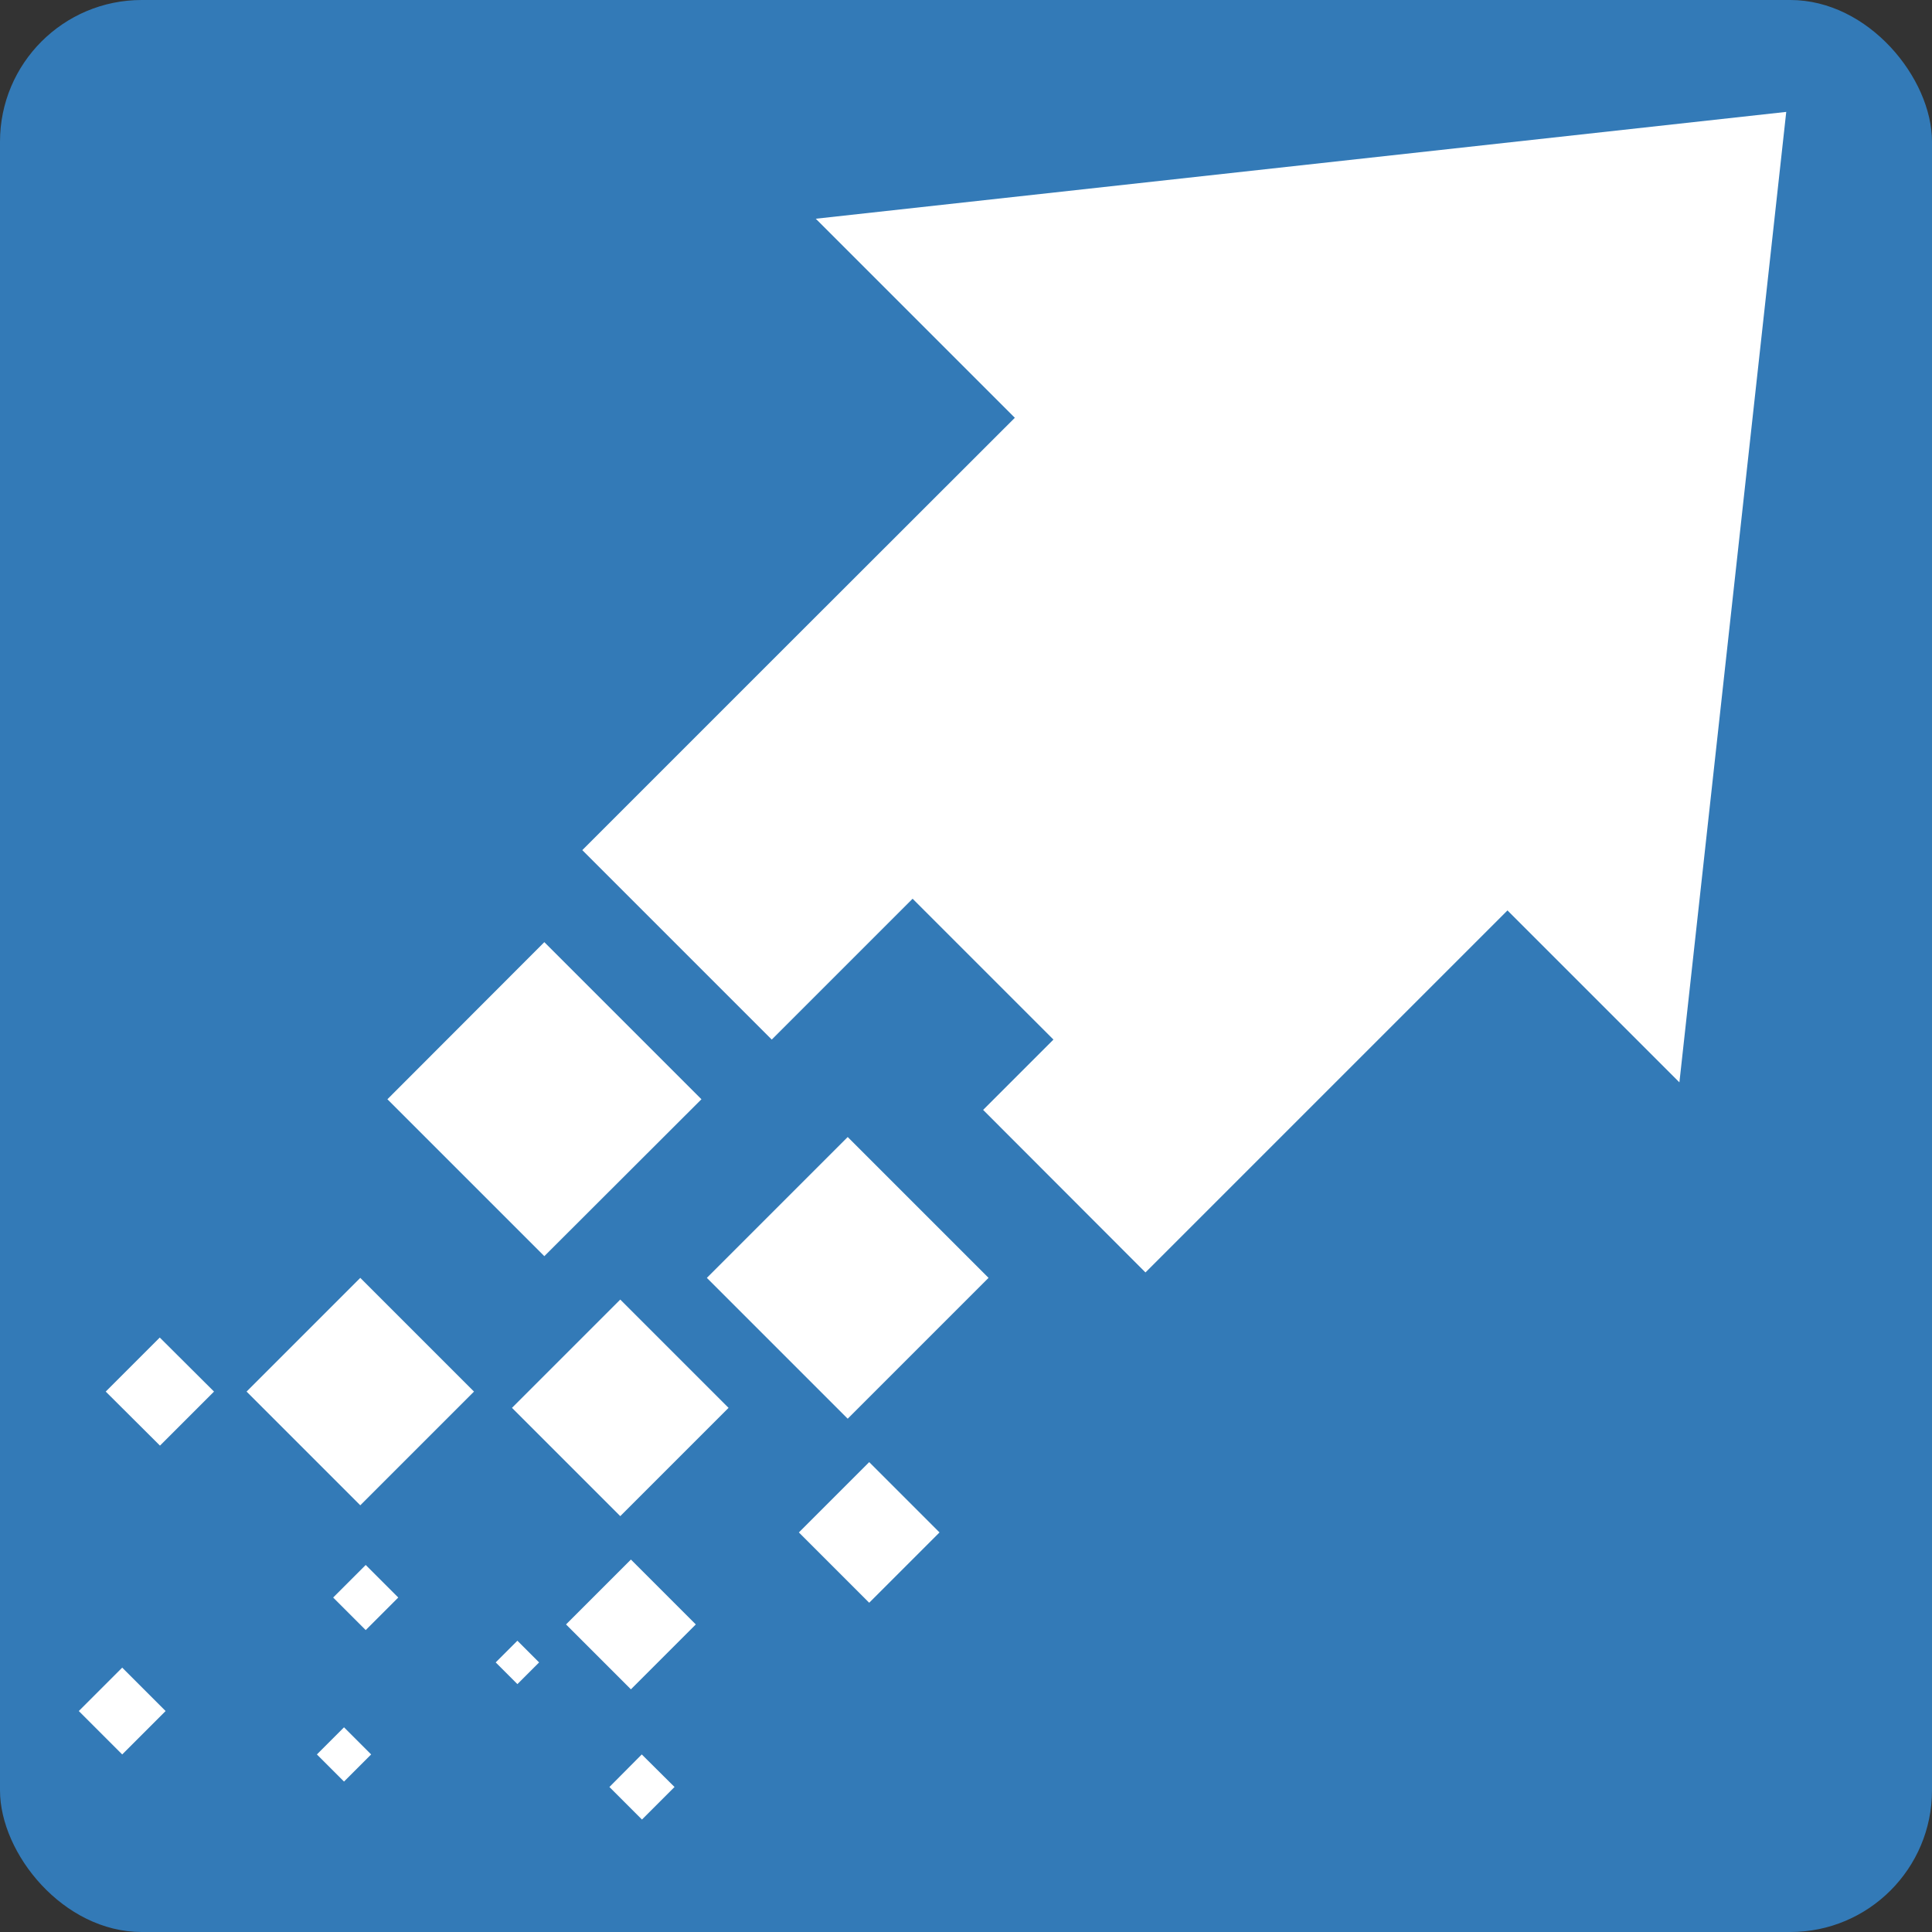 <?xml version="1.0" encoding="UTF-8" standalone="no"?>
<!-- Generator: Adobe Illustrator 18.1.0, SVG Export Plug-In . SVG Version: 6.00 Build 0)  -->

<svg
   xmlns:dc="http://purl.org/dc/elements/1.1/"
   xmlns:cc="http://creativecommons.org/ns#"
   xmlns:rdf="http://www.w3.org/1999/02/22-rdf-syntax-ns#"
   xmlns:svg="http://www.w3.org/2000/svg"
   xmlns="http://www.w3.org/2000/svg"
   xmlns:sodipodi="http://sodipodi.sourceforge.net/DTD/sodipodi-0.dtd"
   xmlns:inkscape="http://www.inkscape.org/namespaces/inkscape"
   version="1.1"
   id="Layer_1"
   x="0px"
   y="0px"
   viewBox="0 0 150 150"
   enable-background="new 0 0 1000 1000"
   xml:space="preserve"
   inkscape:version="0.48.4 r9939"
   width="100%"
   height="100%"
   sodipodi:docname="arrow_blue_white.svg"><rect x="0" y="0" width="150" height="150" fill="#333333" stroke="none"/><defs
     id="defs2992" /><sodipodi:namedview
     pagecolor="#ffffff"
     bordercolor="#666666"
     borderopacity="1"
     objecttolerance="10"
     gridtolerance="10"
     guidetolerance="10"
     inkscape:pageopacity="0"
     inkscape:pageshadow="2"
     inkscape:window-width="1855"
     inkscape:window-height="1056"
     id="namedview2990"
     showgrid="false"
     inkscape:zoom="0.909"
     inkscape:cx="-114.96149"
     inkscape:cy="54.455426"
     inkscape:window-x="1985"
     inkscape:window-y="24"
     inkscape:window-maximized="1"
     inkscape:current-layer="Layer_1"
     fit-margin-top="0"
     fit-margin-left="0"
     fit-margin-right="0"
     fit-margin-bottom="0" /><rect
     style="fill:#337ab7;fill-opacity:1"
     id="rect3768"
     width="150"
     height="150"
     x="0"
     y="0"
     ry="11.001"
     rx="11.001" /><g
     id="g2986-2"
     transform="matrix(0.162,0,0,0.162,-8.607,-9.586)"
     style="fill:#ffffff;fill-opacity:1"><path
       d="m 444.1,164 95.4,95.4 -116.5,116.4 -90.8,90.8 90.8,90.8 67.5,-67.5 67.5,67.5 -33.7,33.7 77.8,77.9 33.7,-33.7 L 775.6,495.5 858,577.9 909.2,112.8 444.1,164 z m -52.2,507.6 67.5,67.5 67.5,-67.5 -67.5,-67.5 -67.5,67.5 z M 389.3,586 314,510.7 238.8,586 314,661.2 389.3,586 z m -90.8,147.9 51.9,51.9 51.9,-51.9 -51.9,-51.9 -51.9,51.9 z m 137.5,59.7 33.7,33.7 33.7,-33.7 -33.7,-33.7 -33.7,33.7 z m -111.6,44.1 31.1,31.1 31.1,-31.1 -31.1,-31.1 -31.1,31.1 z m -153.1,-111.6 54.5,54.5 54.5,-54.5 -54.5,-54.5 -54.5,54.5 z m -67.5,0 26,25.9 25.9,-25.9 -26,-25.9 -25.9,25.9 z m 109,98.7 15.6,15.6 15.6,-15.6 -15.6,-15.6 -15.6,15.6 z m 77.9,31.1 10.4,10.4 10.4,-10.4 -10.4,-10.4 -10.4,10.4 z M 205,900 l 13,13 13,-13 -13,-13 -13,13 z m 140.2,15.6 15.6,15.6 15.6,-15.6 -15.7,-15.6 -15.5,15.6 z M 90.9,879.2 111.7,900 132.5,879.2 111.7,858.4 90.9,879.2 z"
       id="path2988-6"
       inkscape:connector-curvature="0"
       style="fill:#ffffff;fill-opacity:1" /></g></svg>